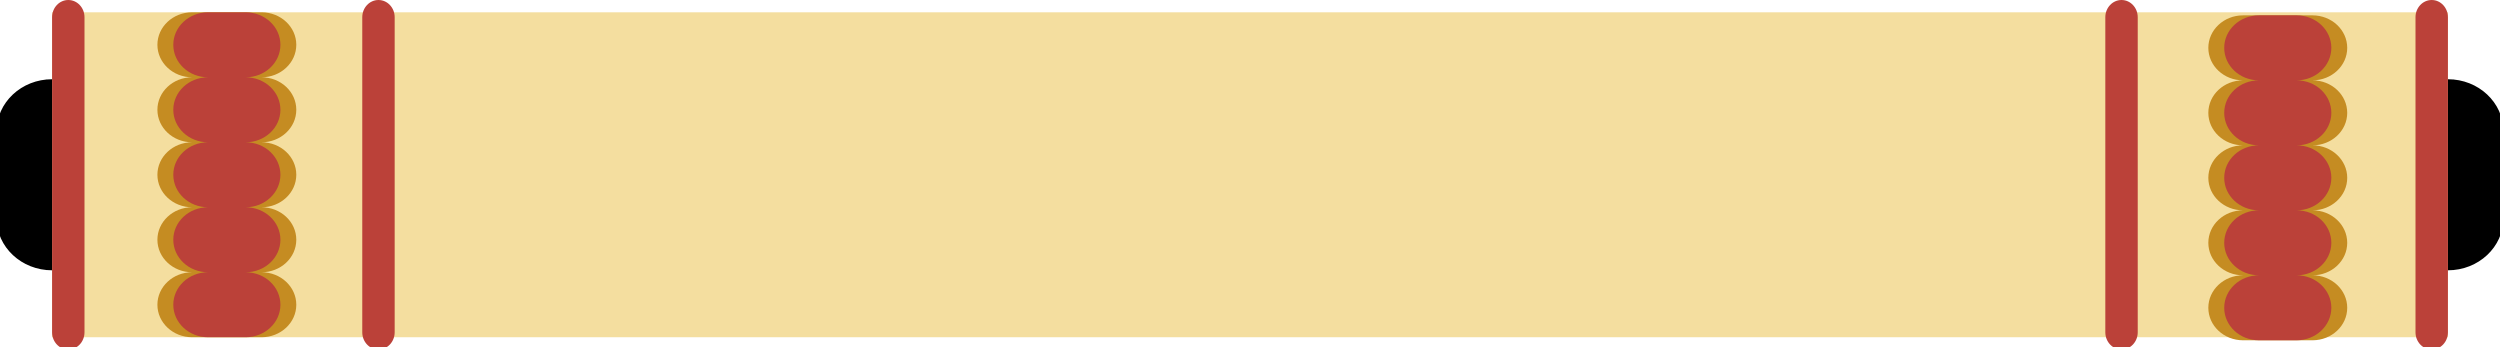 <?xml version="1.0" encoding="utf-8"?>
<!-- Generator: Adobe Illustrator 16.0.0, SVG Export Plug-In . SVG Version: 6.00 Build 0)  -->
<!DOCTYPE svg PUBLIC "-//W3C//DTD SVG 1.1//EN" "http://www.w3.org/Graphics/SVG/1.1/DTD/svg11.dtd">
<svg version="1.1" id="Calque_1" xmlns="http://www.w3.org/2000/svg" xmlns:xlink="http://www.w3.org/1999/xlink" x="0px" y="0px"
	 width="360px" height="50px" viewBox="0 0 360 50" enable-background="new 0 0 360 50" xml:space="preserve">
<path stroke="#000000" stroke-miterlimit="10" d="M15,31.404c0,3.877-3.358,7.019-7.5,7.019l0,0c-4.142,0-7.5-3.142-7.5-7.019
	V18.928c0-3.876,3.358-7.018,7.5-7.018l0,0c4.142,0,7.5,3.142,7.5,7.018V31.404z"/>
<path stroke="#000000" stroke-miterlimit="10" d="M360,31.404c0,3.877-3.357,7.019-7.5,7.019l0,0c-4.143,0-7.5-3.142-7.5-7.019
	V18.928c0-3.876,3.357-7.018,7.5-7.018l0,0c4.143,0,7.5,3.142,7.5,7.018V31.404z"/>
<rect x="7.5" y="1.772" fill="#F4DE9F" width="345" height="46.789"/>
<path fill="#C58C22" d="M42.667,15.809c0-2.584-2.239-4.68-5-4.68c2.761,0,5-2.095,5-4.679c0-2.583-2.239-4.679-5-4.679h-10
	c-2.761,0-5,2.095-5,4.679c0,2.584,2.239,4.679,5,4.679c-2.761,0-5,2.095-5,4.68c0,2.583,2.239,4.679,5,4.679
	c-2.761,0-5,2.095-5,4.678c0,2.584,2.239,4.68,5,4.68c-2.761,0-5,2.095-5,4.678c0,2.585,2.239,4.68,5,4.68c-2.761,0-5,2.096-5,4.678
	c0,2.585,2.239,4.68,5,4.68h10c2.761,0,5-2.095,5-4.68c0-2.582-2.239-4.678-5-4.678c2.761,0,5-2.095,5-4.68
	c0-2.583-2.239-4.678-5-4.678c2.761,0,5-2.096,5-4.68c0-2.583-2.239-4.678-5-4.678C40.428,20.488,42.667,18.393,42.667,15.809z"/>
<path fill="#C58C22" d="M338,16.249c0-2.584-2.238-4.68-5-4.68c2.762,0,5-2.095,5-4.679c0-2.583-2.238-4.679-5-4.679h-10
	c-2.762,0-5,2.095-5,4.679c0,2.584,2.238,4.679,5,4.679c-2.762,0-5,2.095-5,4.68c0,2.583,2.238,4.679,5,4.679
	c-2.762,0-5,2.095-5,4.678c0,2.584,2.238,4.68,5,4.68c-2.762,0-5,2.095-5,4.678c0,2.585,2.238,4.68,5,4.68c-2.762,0-5,2.096-5,4.678
	c0,2.585,2.238,4.68,5,4.68h10c2.762,0,5-2.095,5-4.68c0-2.582-2.238-4.678-5-4.678c2.762,0,5-2.095,5-4.68
	c0-2.583-2.238-4.678-5-4.678c2.762,0,5-2.096,5-4.68c0-2.583-2.238-4.678-5-4.678C335.762,20.927,338,18.832,338,16.249z"/>
<path fill="#BB4139" d="M35.38,48.561c2.761,0,5-2.095,5-4.68c0-2.581-2.239-4.678-5-4.678c2.761,0,5-2.095,5-4.68
	c0-2.582-2.239-4.678-5-4.678c2.761,0,5-2.096,5-4.679c0-2.584-2.239-4.679-5-4.679c2.761,0,5-2.095,5-4.679s-2.239-4.679-5-4.679
	c2.761,0,5-2.095,5-4.679s-2.239-4.679-5-4.679h-5.426c-2.761,0-5,2.095-5,4.679s2.239,4.679,5,4.679c-2.761,0-5,2.095-5,4.679
	s2.239,4.679,5,4.679c-2.761,0-5,2.094-5,4.679c0,2.583,2.239,4.679,5,4.679c-2.761,0-5,2.096-5,4.678c0,2.585,2.239,4.68,5,4.68
	c-2.761,0-5,2.097-5,4.678c0,2.585,2.239,4.68,5,4.68H35.38z"/>
<path fill="#BB4139" d="M330.713,49c2.761,0,5-2.095,5-4.68c0-2.581-2.239-4.678-5-4.678c2.761,0,5-2.095,5-4.68
	c0-2.582-2.239-4.678-5-4.678c2.761,0,5-2.096,5-4.679c0-2.584-2.239-4.679-5-4.679c2.761,0,5-2.095,5-4.679s-2.239-4.679-5-4.679
	c2.761,0,5-2.095,5-4.679s-2.239-4.679-5-4.679h-5.426c-2.761,0-5,2.095-5,4.679s2.239,4.679,5,4.679c-2.761,0-5,2.095-5,4.679
	s2.239,4.679,5,4.679c-2.761,0-5,2.094-5,4.679c0,2.583,2.239,4.679,5,4.679c-2.761,0-5,2.096-5,4.678c0,2.585,2.239,4.68,5,4.68
	c-2.761,0-5,2.097-5,4.678c0,2.585,2.239,4.68,5,4.68H330.713z"/>
<g>
	<path fill="#BB4139" d="M56.833,47.851c0,1.37-1.045,2.481-2.333,2.481l0,0c-1.289,0-2.333-1.111-2.333-2.481V2.482
		c0-1.371,1.045-2.481,2.333-2.481l0,0c1.289,0,2.333,1.111,2.333,2.481V47.851z"/>
	<path fill="#BB4139" d="M12.167,47.851c0,1.37-1.045,2.481-2.333,2.481l0,0c-1.289,0-2.333-1.111-2.333-2.481V2.482
		c0-1.371,1.045-2.481,2.333-2.481l0,0c1.289,0,2.333,1.111,2.333,2.481V47.851z"/>
	<path fill="#BB4139" d="M307.834,47.851c0,1.37-1.045,2.481-2.334,2.481l0,0c-1.289,0-2.334-1.111-2.334-2.481V2.482
		c0-1.371,1.045-2.481,2.334-2.481l0,0c1.289,0,2.334,1.111,2.334,2.481V47.851z"/>
	<path fill="#BB4139" d="M352.5,47.851c0,1.37-1.045,2.481-2.334,2.481l0,0c-1.289,0-2.334-1.111-2.334-2.481V2.482
		c0-1.371,1.045-2.481,2.334-2.481l0,0c1.289,0,2.334,1.111,2.334,2.481V47.851z"/>
</g>
</svg>
